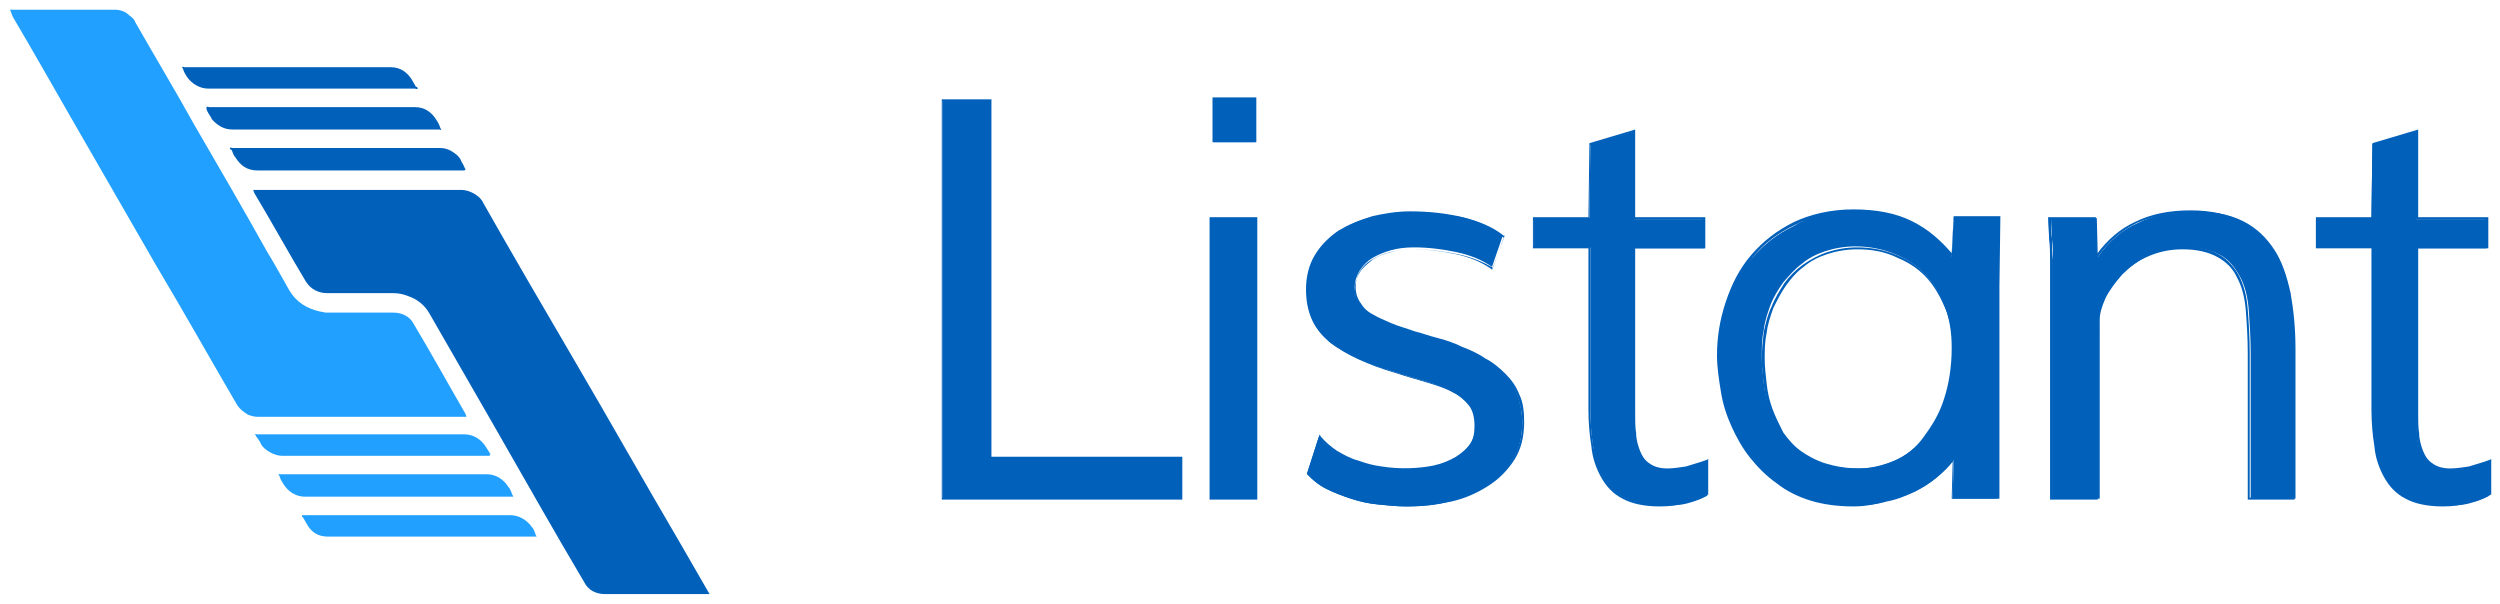 <?xml version="1.0" encoding="utf-8"?>
<!-- Generator: Adobe Illustrator 18.0.0, SVG Export Plug-In . SVG Version: 6.00 Build 0)  -->
<!DOCTYPE svg PUBLIC "-//W3C//DTD SVG 1.1//EN" "http://www.w3.org/Graphics/SVG/1.1/DTD/svg11.dtd">
<svg version="1.1" id="Layer_1" xmlns="http://www.w3.org/2000/svg" xmlns:xlink="http://www.w3.org/1999/xlink" x="0px" y="0px"
	 viewBox="0 0 256.7 62" enable-background="new 0 0 256.7 62" xml:space="preserve">
<g>
	<g>
		<g>
			<path fill="#21A0FF" d="M1,1c0.1,0,0.2,0,0.3,0c3.5,0,7,0,10.5,0c0.6,0,1.1,0.2,1.5,0.6c0.3,0.2,0.5,0.4,0.6,0.7
				c2,3.5,4.1,7,6.1,10.6c2.5,4.3,5,8.6,7.4,12.9c0.8,1.3,1.5,2.6,2.3,4c0.7,1.2,1.8,1.9,3.2,2.2c0.2,0,0.4,0.1,0.6,0.1
				c2.3,0,4.6,0,6.9,0c0.9,0,1.7,0.4,2.1,1.2c1.8,3,3.5,6.1,5.3,9.2c0,0.1,0.1,0.2,0.1,0.3c-0.1,0-0.2,0-0.3,0c-7,0-14.1,0-21.1,0
				c-0.4,0-0.7-0.1-1-0.2c-0.5-0.3-0.9-0.6-1.2-1.1c-2.8-4.8-5.5-9.6-8.3-14.3c-2.9-5-5.8-10.1-8.7-15.1c-2-3.5-4-7-6-10.4
				C1.1,1.2,1.1,1.1,1,1z"/>
		</g>
		<g>
			<path fill="#0160BA" d="M72.8,61c-0.1,0-0.2,0-0.2,0c-3.5,0-7,0-10.5,0c-0.9,0-1.7-0.4-2.1-1.2c-3.2-5.4-6.3-10.9-9.4-16.3
				c-2.2-3.8-4.3-7.5-6.5-11.3c-0.5-0.9-1.3-1.5-2.2-1.8c-0.5-0.2-1-0.3-1.5-0.3c-2.3,0-4.5,0-6.8,0c-0.9,0-1.7-0.4-2.2-1.2
				c-1.8-3-3.5-6.1-5.3-9.1c0-0.1-0.1-0.2-0.1-0.3c0.1,0,0.2,0,0.3,0c1.1,0,2.3,0,3.4,0c5.9,0,11.8,0,17.7,0c0.8,0,1.9,0.6,2.2,1.3
				c3,5.3,6.1,10.6,9.2,15.9c3.7,6.3,7.3,12.7,11,19c1,1.7,2,3.5,3,5.2C72.8,60.8,72.9,60.9,72.8,61z"/>
		</g>
		<g>
			<path fill="#0160BA" d="M42.9,9.1c-0.1,0.1-0.2,0-0.3,0c-5.5,0-11,0-16.5,0c-1.6,0-3.1,0-4.7,0c-0.9,0-1.7-0.5-2.2-1.2
				c-0.2-0.3-0.3-0.5-0.4-0.8c0-0.1-0.1-0.1-0.1-0.2c0.1-0.1,0.2,0,0.2,0c0.4,0,0.8,0,1.2,0c6.7,0,13.3,0,20,0c1,0,1.7,0.5,2.2,1.3
				c0.1,0.2,0.3,0.5,0.4,0.7C42.8,8.9,42.9,9,42.9,9.1z"/>
		</g>
		<g>
			<path fill="#21A0FF" d="M31,52.9c0,0,0.1,0,0.1,0c0.1,0,0.1,0,0.2,0c7,0,14.1,0,21.1,0c0.9,0,1.7,0.5,2.2,1.2
				c0.2,0.2,0.3,0.5,0.4,0.8c0,0.1,0.1,0.1,0.1,0.2c-0.1,0-0.1,0-0.2,0c-0.1,0-0.1,0-0.2,0c-7,0-14,0-21,0c-1,0-1.7-0.4-2.2-1.3
				c-0.1-0.2-0.3-0.5-0.4-0.7C31,53.1,31,53,31,52.9z"/>
		</g>
		<g>
			<path fill="#0160BA" d="M21.2,11c0.1-0.1,0.2,0,0.3,0c4.4,0,8.8,0,13.3,0c2.6,0,5.2,0,7.8,0c1,0,1.7,0.5,2.2,1.3
				c0.2,0.3,0.3,0.5,0.4,0.8c0,0.1,0.1,0.1,0.1,0.2c0,0.1-0.1,0-0.2,0c-0.1,0-0.1,0-0.2,0c-7,0-14,0-21,0c-0.8,0-1.4-0.3-2-0.9
				c-0.1-0.1-0.2-0.2-0.2-0.3c-0.2-0.3-0.4-0.6-0.5-0.9C21.2,11.2,21.2,11.1,21.2,11z"/>
		</g>
		<g>
			<path fill="#21A0FF" d="M52.7,51c-0.1,0-0.2,0-0.3,0c-7,0-14.1,0-21.1,0c-0.9,0-1.7-0.5-2.2-1.3c-0.2-0.3-0.3-0.5-0.4-0.8
				c0-0.1-0.1-0.1-0.1-0.2c0-0.1,0.1,0,0.1,0c0.1,0,0.1,0,0.2,0c7,0,14.1,0,21.1,0c0.9,0,1.7,0.5,2.2,1.3c0.2,0.2,0.3,0.5,0.4,0.8
				C52.6,50.8,52.7,50.9,52.7,51z"/>
		</g>
		<g>
			<path fill="#0160BA" d="M23.6,15.2c0.1-0.1,0.2,0,0.3,0c7.1,0,14.2,0,21.3,0c0.7,0,1.2,0.3,1.7,0.7c0.2,0.2,0.3,0.3,0.4,0.5
				c0.1,0.3,0.3,0.5,0.4,0.8c0,0.1,0.1,0.1,0.1,0.2c0,0.1-0.1,0-0.1,0.1c-0.1,0-0.1,0-0.2,0c-7,0-14,0-21.1,0c-1,0-1.7-0.5-2.2-1.3
				c-0.2-0.2-0.3-0.5-0.4-0.8C23.7,15.4,23.6,15.3,23.6,15.2z"/>
		</g>
		<g>
			<path fill="#21A0FF" d="M50.3,46.8c-0.1,0-0.2,0-0.3,0c-4.6,0-9.2,0-13.7,0c-2.5,0-5,0-7.4,0c-0.7,0-1.8-0.6-2.1-1.2
				c-0.1-0.3-0.3-0.5-0.5-0.8c0-0.1-0.1-0.1-0.1-0.2c0-0.1,0.1,0,0.2,0c0.1,0,0.1,0,0.2,0c7,0,14.1,0,21.1,0c0.9,0,1.7,0.5,2.2,1.3
				c0.2,0.3,0.3,0.5,0.5,0.8C50.2,46.6,50.3,46.7,50.3,46.8z"/>
		</g>
	</g>
	<g>
		<g>
			<path fill="#0160BA" d="M121.3,51.2H96.8V10.3h4.8V47h19.6L121.3,51.2z"/>
			<path fill="#0160BA" d="M121.4,51.3H96.7V10.2h5.1v36.7h19.6L121.4,51.3z M96.9,51.1h24.2l-0.1-3.9h-19.6V10.4h-4.6V51.1z"/>
		</g>
		<g>
			<path fill="#0160BA" d="M124.4,22.4h4.6v28.8h-4.6V22.4z M128.9,10.2v4.4h-4.3v-4.4H128.9z"/>
			<path fill="#0160BA" d="M129.1,51.3h-4.9v-29h4.9V51.3z M124.5,51.1h4.4V22.5h-4.4V51.1z M129,14.6h-4.5V10h4.5V14.6z
				 M124.7,14.4h4.1v-4.1h-4.1V14.4z"/>
		</g>
		<g>
			<path fill="#0160BA" d="M153.2,27.4c-1-0.7-2.2-1.2-3.6-1.5c-1.4-0.3-2.9-0.5-4.4-0.5c-0.9,0-1.7,0.1-2.4,0.3
				c-0.7,0.2-1.4,0.5-1.9,0.8c-0.5,0.3-1,0.8-1.3,1.3c-0.3,0.5-0.5,1.1-0.5,1.7c0,0.7,0.2,1.2,0.5,1.7c0.3,0.5,0.7,0.9,1.3,1.2
				c0.5,0.3,1.2,0.7,1.9,0.9c0.7,0.3,1.5,0.5,2.3,0.8c0.7,0.2,1.5,0.5,2.4,0.7c0.9,0.2,1.7,0.5,2.5,0.9c0.8,0.3,1.6,0.7,2.4,1.2
				c0.8,0.4,1.4,1,2,1.6c0.6,0.6,1.1,1.3,1.4,2.1c0.3,0.8,0.5,1.7,0.5,2.8c0,1.5-0.3,2.7-1,3.8c-0.7,1.1-1.6,2-2.7,2.7
				c-1.1,0.7-2.4,1.2-3.8,1.6c-1.4,0.4-2.9,0.5-4.4,0.5c-1,0-2-0.1-2.9-0.2c-1-0.1-1.9-0.3-2.8-0.6c-0.9-0.3-1.7-0.6-2.5-1
				c-0.8-0.4-1.4-0.9-2-1.5l1.2-3.8c0.5,0.6,1.1,1.1,1.8,1.5c0.7,0.4,1.4,0.8,2.2,1.1c0.8,0.3,1.6,0.5,2.4,0.6
				c0.8,0.1,1.6,0.2,2.4,0.2c1,0,2-0.1,2.9-0.3c0.9-0.2,1.6-0.5,2.3-0.9c0.6-0.4,1.2-0.9,1.5-1.4c0.4-0.6,0.5-1.2,0.5-2
				c0-0.9-0.2-1.6-0.6-2.1c-0.4-0.5-1-1-1.7-1.4c-0.7-0.4-1.6-0.7-2.6-1c-1-0.3-2.1-0.6-3.3-1c-1.4-0.4-2.7-0.9-3.8-1.4
				c-1.1-0.5-2.1-1.1-2.9-1.7c-0.8-0.7-1.4-1.4-1.8-2.3c-0.4-0.9-0.6-1.9-0.6-3.1c0-1.3,0.3-2.5,0.9-3.5c0.6-1,1.4-1.8,2.4-2.5
				c1-0.6,2.1-1.1,3.4-1.4c1.3-0.3,2.6-0.5,3.9-0.5c1.9,0,3.7,0.2,5.4,0.5c1.6,0.4,3,1,4.2,1.9L153.2,27.4z"/>
			<path fill="#0160BA" d="M144.5,52c-1,0-2-0.1-3-0.2c-1-0.1-1.9-0.3-2.8-0.6c-0.9-0.3-1.7-0.6-2.5-1c-0.8-0.4-1.4-0.9-2-1.6l0,0
				l1.3-4l0.1,0.2c0.5,0.6,1.1,1.1,1.7,1.5c0.7,0.4,1.4,0.8,2.2,1c0.8,0.3,1.6,0.5,2.4,0.6c1.9,0.3,3.8,0.2,5.3-0.1
				c0.9-0.2,1.6-0.5,2.3-0.9c0.6-0.4,1.1-0.8,1.5-1.4c0.4-0.6,0.5-1.2,0.5-1.9c0-0.8-0.2-1.5-0.6-2c-0.4-0.5-1-1-1.7-1.3
				c-0.7-0.4-1.6-0.7-2.6-1c-1-0.3-2.1-0.6-3.3-1c-1.4-0.4-2.7-0.9-3.8-1.4c-1.1-0.5-2.1-1.1-2.9-1.7c-0.8-0.7-1.4-1.4-1.8-2.3
				c-0.4-0.9-0.6-1.9-0.6-3.2c0-1.3,0.3-2.5,0.9-3.5c0.6-1,1.4-1.8,2.4-2.5c1-0.6,2.1-1.1,3.4-1.5c1.3-0.3,2.6-0.5,3.9-0.5
				c1.9,0,3.7,0.2,5.4,0.6c1.6,0.4,3.1,1,4.2,1.9l0.1,0l-1.3,3.5l-0.1-0.1c-1-0.7-2.2-1.2-3.6-1.5c-1.4-0.3-2.9-0.5-4.4-0.5
				c-0.8,0-1.6,0.1-2.4,0.3c-0.7,0.2-1.3,0.4-1.9,0.8c-0.5,0.3-0.9,0.7-1.2,1.2c-0.3,0.5-0.4,1-0.4,1.6c0,0.6,0.2,1.2,0.5,1.6
				c0.3,0.5,0.7,0.9,1.3,1.2c0.5,0.3,1.2,0.6,1.9,0.9c0.7,0.3,1.5,0.5,2.3,0.8c0.8,0.2,1.6,0.5,2.4,0.7c0.8,0.2,1.7,0.5,2.5,0.9
				c0.8,0.3,1.7,0.7,2.4,1.2c0.8,0.4,1.5,1,2.1,1.6c0.6,0.6,1.1,1.3,1.4,2.1c0.4,0.8,0.5,1.8,0.5,2.8c0,1.5-0.3,2.8-1,3.9
				c-0.7,1.1-1.6,2-2.7,2.7c-1.1,0.7-2.4,1.3-3.8,1.6C147.5,51.8,146,52,144.5,52z M134.5,48.5c0.5,0.6,1.2,1.1,1.9,1.5
				c0.7,0.4,1.6,0.7,2.4,1c0.9,0.3,1.8,0.4,2.8,0.6c1,0.1,2,0.2,2.9,0.2c1.5,0,2.9-0.2,4.4-0.5c1.4-0.4,2.7-0.9,3.8-1.6
				c1.1-0.7,2-1.6,2.6-2.6c0.7-1.1,1-2.3,1-3.7c0-1-0.2-1.9-0.5-2.7c-0.3-0.8-0.8-1.5-1.4-2.1c-0.6-0.6-1.3-1.1-2-1.5
				c-0.8-0.4-1.6-0.8-2.4-1.1c-0.8-0.3-1.7-0.6-2.5-0.9c-0.8-0.2-1.6-0.5-2.4-0.7c-0.8-0.2-1.6-0.5-2.3-0.8
				c-0.7-0.3-1.4-0.6-1.9-0.9c-0.6-0.4-1-0.8-1.3-1.3c-0.3-0.5-0.5-1.1-0.5-1.7c0-0.6,0.2-1.2,0.5-1.7c0.3-0.5,0.8-0.9,1.3-1.3
				c0.5-0.4,1.2-0.6,1.9-0.8c0.7-0.2,1.5-0.3,2.4-0.3c1.5,0,3,0.2,4.5,0.5c1.4,0.3,2.6,0.8,3.6,1.4l1.1-3.1
				c-1.1-0.9-2.5-1.5-4.1-1.8c-1.6-0.4-3.4-0.5-5.3-0.5c-1.3,0-2.6,0.2-3.8,0.5c-1.2,0.3-2.4,0.8-3.4,1.4c-1,0.6-1.8,1.4-2.4,2.4
				c-0.6,1-0.9,2.1-0.9,3.4c0,1.2,0.2,2.2,0.6,3.1c0.4,0.9,1,1.6,1.8,2.3c0.8,0.6,1.7,1.2,2.9,1.7c1.1,0.5,2.4,1,3.8,1.4
				c1.2,0.4,2.3,0.7,3.3,1c1,0.3,1.9,0.6,2.6,1c0.7,0.4,1.3,0.9,1.8,1.4c0.4,0.6,0.6,1.3,0.6,2.2c0,0.8-0.2,1.5-0.6,2
				c-0.4,0.6-0.9,1.1-1.6,1.5c-0.7,0.4-1.4,0.7-2.3,0.9c-1.5,0.3-3.4,0.4-5.4,0.1c-0.8-0.1-1.6-0.3-2.4-0.6
				c-0.8-0.3-1.5-0.6-2.2-1.1c-0.6-0.4-1.2-0.9-1.7-1.4L134.5,48.5z"/>
		</g>
		<g>
			<path fill="#0160BA" d="M163.2,25.4h-5.7v-3h5.7l0.1-7.6l4.5-1.3v9h7.2v3h-7.2v17.2c0,0.6,0,1.3,0.1,2c0,0.7,0.2,1.3,0.4,1.8
				c0.2,0.6,0.5,1,1,1.3c0.4,0.3,1.1,0.5,1.9,0.5c0.6,0,1.2-0.1,1.9-0.2c0.7-0.2,1.4-0.4,2.2-0.7l0,3.5c-0.7,0.4-1.4,0.6-2.1,0.8
				c-0.8,0.2-1.6,0.2-2.6,0.2c-1.6,0-2.8-0.3-3.8-0.8s-1.7-1.2-2.2-2.1c-0.5-0.9-0.9-1.9-1-3.1c-0.2-1.2-0.3-2.5-0.3-3.8V25.4z"/>
			<path fill="#0160BA" d="M170.4,52c-1.6,0-2.9-0.3-3.8-0.8c-1-0.5-1.7-1.3-2.2-2.2c-0.5-0.9-0.9-2-1-3.2c-0.2-1.2-0.3-2.5-0.3-3.8
				V25.5h-5.7v-3.2h5.7l0.1-7.6l4.7-1.4v9h7.2v3.2h-7.2v17.1c0,0.6,0,1.3,0.1,1.9c0,0.6,0.2,1.3,0.4,1.8c0.2,0.5,0.5,1,1,1.3
				c0.4,0.3,1,0.5,1.8,0.5c0.6,0,1.2-0.1,1.9-0.2c0.6-0.2,1.4-0.4,2.2-0.7l0.1-0.1l0,3.7l-0.1,0c-0.7,0.4-1.4,0.7-2.2,0.8
				C172.3,51.9,171.4,52,170.4,52z M157.6,25.3h5.7V42c0,1.3,0.1,2.6,0.3,3.8c0.2,1.2,0.5,2.2,1,3.1c0.5,0.9,1.2,1.6,2.1,2.1
				c0.9,0.5,2.2,0.8,3.7,0.8c1,0,1.8-0.1,2.6-0.2c0.7-0.2,1.4-0.4,2-0.8l0-3.2c-0.7,0.3-1.4,0.5-2,0.6c-0.7,0.2-1.3,0.2-1.9,0.2
				c-0.8,0-1.5-0.2-2-0.5c-0.5-0.4-0.8-0.8-1-1.4c-0.2-0.6-0.3-1.2-0.4-1.9c0-0.7-0.1-1.3-0.1-2V25.3h7.2v-2.8h-7.2v-8.9l-4.3,1.3
				l-0.1,7.7h-5.7V25.3z"/>
		</g>
		<g>
			<path fill="#0160BA" d="M190.3,21.7c1.2,0,2.3,0.1,3.2,0.3c1,0.2,1.9,0.5,2.7,0.9c0.8,0.4,1.6,0.9,2.3,1.5c0.7,0.6,1.3,1.2,1.9,2
				l0.2-4h4.6l-0.1,7.1v21.7h-4.6l0.1-4c-0.4,0.6-1,1.2-1.7,1.8c-0.7,0.6-1.5,1.1-2.3,1.5c-0.9,0.4-1.8,0.8-2.9,1
				c-1,0.3-2.1,0.4-3.3,0.4c-1.6,0-3.1-0.2-4.4-0.6c-1.3-0.4-2.5-1-3.5-1.7c-1-0.7-1.9-1.6-2.7-2.6c-0.8-1-1.4-2.1-1.9-3.2
				c-0.5-1.1-0.9-2.3-1.1-3.6c-0.2-1.2-0.4-2.4-0.4-3.6c0-1.9,0.3-3.7,0.9-5.4c0.6-1.8,1.4-3.4,2.6-4.7c1.2-1.4,2.6-2.5,4.3-3.3
				C185.9,22.1,188,21.7,190.3,21.7z M190.8,48.1c1.3,0,2.5-0.3,3.7-0.8c1.2-0.5,2.2-1.3,3-2.4s1.6-2.3,2.1-3.9
				c0.5-1.5,0.8-3.3,0.8-5.3c0-1.5-0.2-2.9-0.7-4.2c-0.5-1.3-1.1-2.3-2-3.3c-0.8-0.9-1.9-1.6-3.1-2.1c-1.2-0.5-2.6-0.8-4.1-0.8
				c-1.1,0-2.2,0.2-3.1,0.5c-0.9,0.3-1.7,0.7-2.4,1.3c-0.7,0.5-1.3,1.2-1.9,1.9c-0.5,0.7-1,1.5-1.3,2.3c-0.3,0.8-0.6,1.7-0.7,2.6
				c-0.2,0.9-0.2,1.8-0.2,2.7c0,0.9,0.1,1.7,0.2,2.7c0.1,0.9,0.3,1.8,0.6,2.6s0.7,1.6,1.2,2.4c0.5,0.7,1.1,1.4,1.8,2
				c0.7,0.6,1.6,1,2.6,1.3C188.3,48,189.5,48.1,190.8,48.1z"/>
			<path fill="#0160BA" d="M190.3,52c-1.6,0-3.1-0.2-4.4-0.6c-1.3-0.4-2.5-1-3.5-1.8c-1-0.7-1.9-1.6-2.7-2.6c-0.8-1-1.4-2.1-1.9-3.2
				c-0.5-1.1-0.9-2.3-1.1-3.6c-0.2-1.2-0.4-2.5-0.4-3.7c0-1.9,0.3-3.7,0.9-5.5c0.6-1.8,1.4-3.4,2.6-4.8c1.2-1.4,2.6-2.5,4.4-3.4
				c1.7-0.8,3.8-1.3,6.1-1.3c1.2,0,2.3,0.1,3.3,0.3c1,0.2,1.9,0.5,2.7,0.9c0.8,0.4,1.6,0.9,2.3,1.5c0.6,0.5,1.2,1.1,1.8,1.8l0.2-3.8
				h4.8l-0.1,7.2v21.8h-4.9l0.1-3.8c-0.4,0.5-0.9,1-1.5,1.5c-0.7,0.6-1.5,1.1-2.3,1.5c-0.9,0.4-1.8,0.8-2.9,1
				C192.6,51.8,191.5,52,190.3,52z M190.3,21.8c-2.3,0-4.3,0.4-6,1.3c-1.7,0.8-3.2,1.9-4.3,3.3c-1.1,1.4-2,3-2.6,4.7
				c-0.6,1.8-0.9,3.6-0.9,5.4c0,1.2,0.1,2.4,0.4,3.6c0.2,1.2,0.6,2.4,1.1,3.5c0.5,1.1,1.1,2.2,1.9,3.2c0.7,1,1.6,1.8,2.7,2.6
				c1,0.7,2.2,1.3,3.5,1.7c1.3,0.4,2.8,0.6,4.3,0.6c1.1,0,2.2-0.1,3.2-0.4c1-0.3,2-0.6,2.8-1c0.8-0.4,1.6-0.9,2.3-1.5
				c0.7-0.6,1.2-1.1,1.7-1.7l0.2-0.3l-0.1,4.3h4.4V29.5l0.1-7h-4.4l-0.2,4.1l-0.2-0.2c-0.6-0.7-1.2-1.4-1.9-2
				c-0.7-0.6-1.4-1.1-2.3-1.4c-0.8-0.4-1.7-0.7-2.7-0.9C192.5,21.9,191.5,21.8,190.3,21.8z M190.8,48.3c-1.3,0-2.5-0.2-3.5-0.5
				c-1-0.3-1.9-0.8-2.6-1.3c-0.7-0.6-1.3-1.2-1.8-2c-0.5-0.8-0.9-1.6-1.2-2.4c-0.3-0.8-0.5-1.7-0.6-2.6c-0.1-0.9-0.2-1.8-0.2-2.7
				c0-0.9,0.1-1.8,0.2-2.7c0.2-0.9,0.4-1.8,0.8-2.6c0.3-0.8,0.8-1.6,1.3-2.4c0.5-0.7,1.2-1.4,1.9-1.9c0.7-0.5,1.6-1,2.5-1.3
				c0.9-0.3,2-0.5,3.1-0.5c1.5,0,2.9,0.3,4.1,0.8c1.2,0.5,2.3,1.2,3.1,2.2c0.8,0.9,1.5,2,2,3.3c0.5,1.3,0.7,2.7,0.7,4.2
				c0,2-0.3,3.8-0.8,5.4c-0.5,1.6-1.2,2.9-2.1,3.9c-0.9,1-1.9,1.8-3.1,2.4C193.4,48,192.1,48.3,190.8,48.3z M190.7,25.6
				c-1.1,0-2.2,0.2-3.1,0.5c-0.9,0.3-1.7,0.7-2.4,1.3c-0.7,0.5-1.3,1.2-1.8,1.9c-0.5,0.7-0.9,1.5-1.3,2.3c-0.3,0.8-0.6,1.7-0.7,2.6
				c-0.2,0.9-0.2,1.8-0.2,2.6c0,0.9,0.1,1.7,0.2,2.6c0.1,0.9,0.3,1.8,0.6,2.6c0.3,0.8,0.7,1.6,1.1,2.4c0.5,0.7,1.1,1.4,1.8,1.9
				c0.7,0.5,1.6,1,2.6,1.3c1,0.3,2.1,0.5,3.5,0.5c1.3,0,2.5-0.3,3.6-0.8c1.1-0.5,2.1-1.3,3-2.3c0.9-1,1.5-2.3,2.1-3.8
				c0.5-1.5,0.8-3.3,0.8-5.3c0-1.5-0.2-2.9-0.7-4.1c-0.5-1.2-1.1-2.3-1.9-3.2c-0.8-0.9-1.8-1.6-3-2.1
				C193.5,25.8,192.1,25.6,190.7,25.6z"/>
		</g>
		<g>
			<path fill="#0160BA" d="M215.4,51.2h-4.6V29.3c0-0.9,0-1.7,0-2.5c0-0.8,0-1.6-0.1-2.2c0-0.7-0.1-1.5-0.1-2.2h4.7l0.1,4
				c1.1-1.6,2.5-2.8,4.1-3.5c1.6-0.8,3.4-1.2,5.6-1.2c2.1,0,3.8,0.3,5.2,1c1.4,0.7,2.4,1.7,3.2,2.9c0.8,1.2,1.3,2.7,1.7,4.5
				c0.3,1.7,0.5,3.6,0.5,5.7v15.4h-4.6V36.3c0-1.6-0.1-3.1-0.2-4.5c-0.1-1.3-0.4-2.5-0.9-3.4c-0.5-0.9-1.1-1.7-2-2.2
				c-0.9-0.5-2.1-0.8-3.6-0.8c-1.4,0-2.6,0.3-3.7,0.8c-1.1,0.5-2,1.2-2.8,2c-0.7,0.8-1.3,1.6-1.7,2.4c-0.4,0.9-0.6,1.6-0.6,2.2V51.2
				z"/>
			<path fill="#0160BA" d="M235.7,51.3h-4.9v-15c0-1.6-0.1-3.1-0.2-4.4c-0.1-1.3-0.4-2.5-0.9-3.4c-0.4-0.9-1.1-1.6-2-2.1
				c-0.9-0.5-2.1-0.8-3.6-0.8c-1.4,0-2.6,0.3-3.7,0.8c-1.1,0.5-2,1.2-2.7,1.9c-0.7,0.8-1.3,1.6-1.7,2.4c-0.4,0.8-0.6,1.6-0.6,2.2
				v18.4h-4.9v-22c0-0.8,0-1.7,0-2.5c0-0.8,0-1.6-0.1-2.2c0-0.7-0.1-1.5-0.1-2.2l0-0.1h4.9l0.1,3.8c1.1-1.5,2.4-2.6,3.9-3.3
				c1.6-0.8,3.5-1.2,5.7-1.2c2.1,0,3.9,0.4,5.2,1.1c1.4,0.7,2.5,1.7,3.3,2.9c0.8,1.3,1.4,2.8,1.7,4.5c0.3,1.7,0.5,3.6,0.5,5.7V51.3z
				 M231,51.1h4.4V35.8c0-2-0.2-3.9-0.5-5.7c-0.3-1.7-0.9-3.2-1.6-4.4c-0.8-1.2-1.9-2.2-3.2-2.9c-1.3-0.7-3.1-1-5.1-1
				c-2.1,0-4,0.4-5.6,1.1c-1.6,0.8-2.9,1.9-4,3.5l-0.2,0.3l-0.1-4.2h-4.5c0,0.7,0,1.3,0.1,2c0,0.7,0,1.4,0.1,2.2c0,0.9,0,1.7,0,2.5
				v21.8h4.4V32.9c0-0.7,0.2-1.4,0.6-2.3c0.4-0.9,1-1.7,1.7-2.5c0.8-0.8,1.7-1.4,2.8-2c1.1-0.5,2.4-0.8,3.8-0.8
				c1.5,0,2.8,0.3,3.7,0.8c0.9,0.5,1.6,1.3,2.1,2.2c0.5,1,0.8,2.1,0.9,3.5c0.1,1.3,0.2,2.8,0.2,4.5V51.1z"/>
		</g>
		<g>
			<path fill="#0160BA" d="M243.5,25.4h-5.7v-3h5.7l0.1-7.6l4.5-1.3v9h7.2v3h-7.2v17.2c0,0.6,0,1.3,0.1,2c0,0.7,0.2,1.3,0.4,1.8
				c0.2,0.6,0.5,1,1,1.3c0.4,0.3,1.1,0.5,1.9,0.5c0.6,0,1.2-0.1,1.9-0.2c0.7-0.2,1.4-0.4,2.2-0.7l0,3.5c-0.7,0.4-1.4,0.6-2.1,0.8
				c-0.8,0.2-1.6,0.2-2.6,0.2c-1.6,0-2.8-0.3-3.8-0.8c-0.9-0.5-1.7-1.2-2.2-2.1c-0.5-0.9-0.9-1.9-1-3.1c-0.2-1.2-0.3-2.5-0.3-3.8
				V25.4z"/>
			<path fill="#0160BA" d="M250.8,52c-1.6,0-2.9-0.3-3.8-0.8c-1-0.5-1.7-1.3-2.2-2.2c-0.5-0.9-0.9-2-1-3.2c-0.2-1.2-0.3-2.5-0.3-3.8
				V25.5h-5.7v-3.2h5.7l0.1-7.6l4.7-1.4v9h7.2v3.2h-7.2v17.1c0,0.6,0,1.3,0.1,1.9c0,0.6,0.2,1.3,0.4,1.8c0.2,0.5,0.5,1,1,1.3
				c0.4,0.3,1,0.5,1.8,0.5c0.6,0,1.2-0.1,1.9-0.2c0.6-0.2,1.4-0.4,2.2-0.7l0.1-0.1l0,3.7l-0.1,0c-0.7,0.4-1.4,0.7-2.2,0.8
				C252.7,51.9,251.8,52,250.8,52z M238,25.3h5.7V42c0,1.3,0.1,2.6,0.3,3.8c0.2,1.2,0.5,2.2,1,3.1c0.5,0.9,1.2,1.6,2.1,2.1
				c0.9,0.5,2.2,0.8,3.7,0.8c1,0,1.8-0.1,2.6-0.2c0.7-0.2,1.4-0.4,2-0.8l0-3.2c-0.7,0.3-1.4,0.5-2,0.6c-0.7,0.2-1.3,0.2-1.9,0.2
				c-0.8,0-1.5-0.2-2-0.5c-0.5-0.4-0.8-0.8-1-1.4c-0.2-0.6-0.3-1.2-0.4-1.9c0-0.7-0.1-1.3-0.1-2V25.3h7.2v-2.8h-7.2v-8.9l-4.3,1.3
				l-0.1,7.7H238V25.3z"/>
		</g>
	</g>
</g>
</svg>
